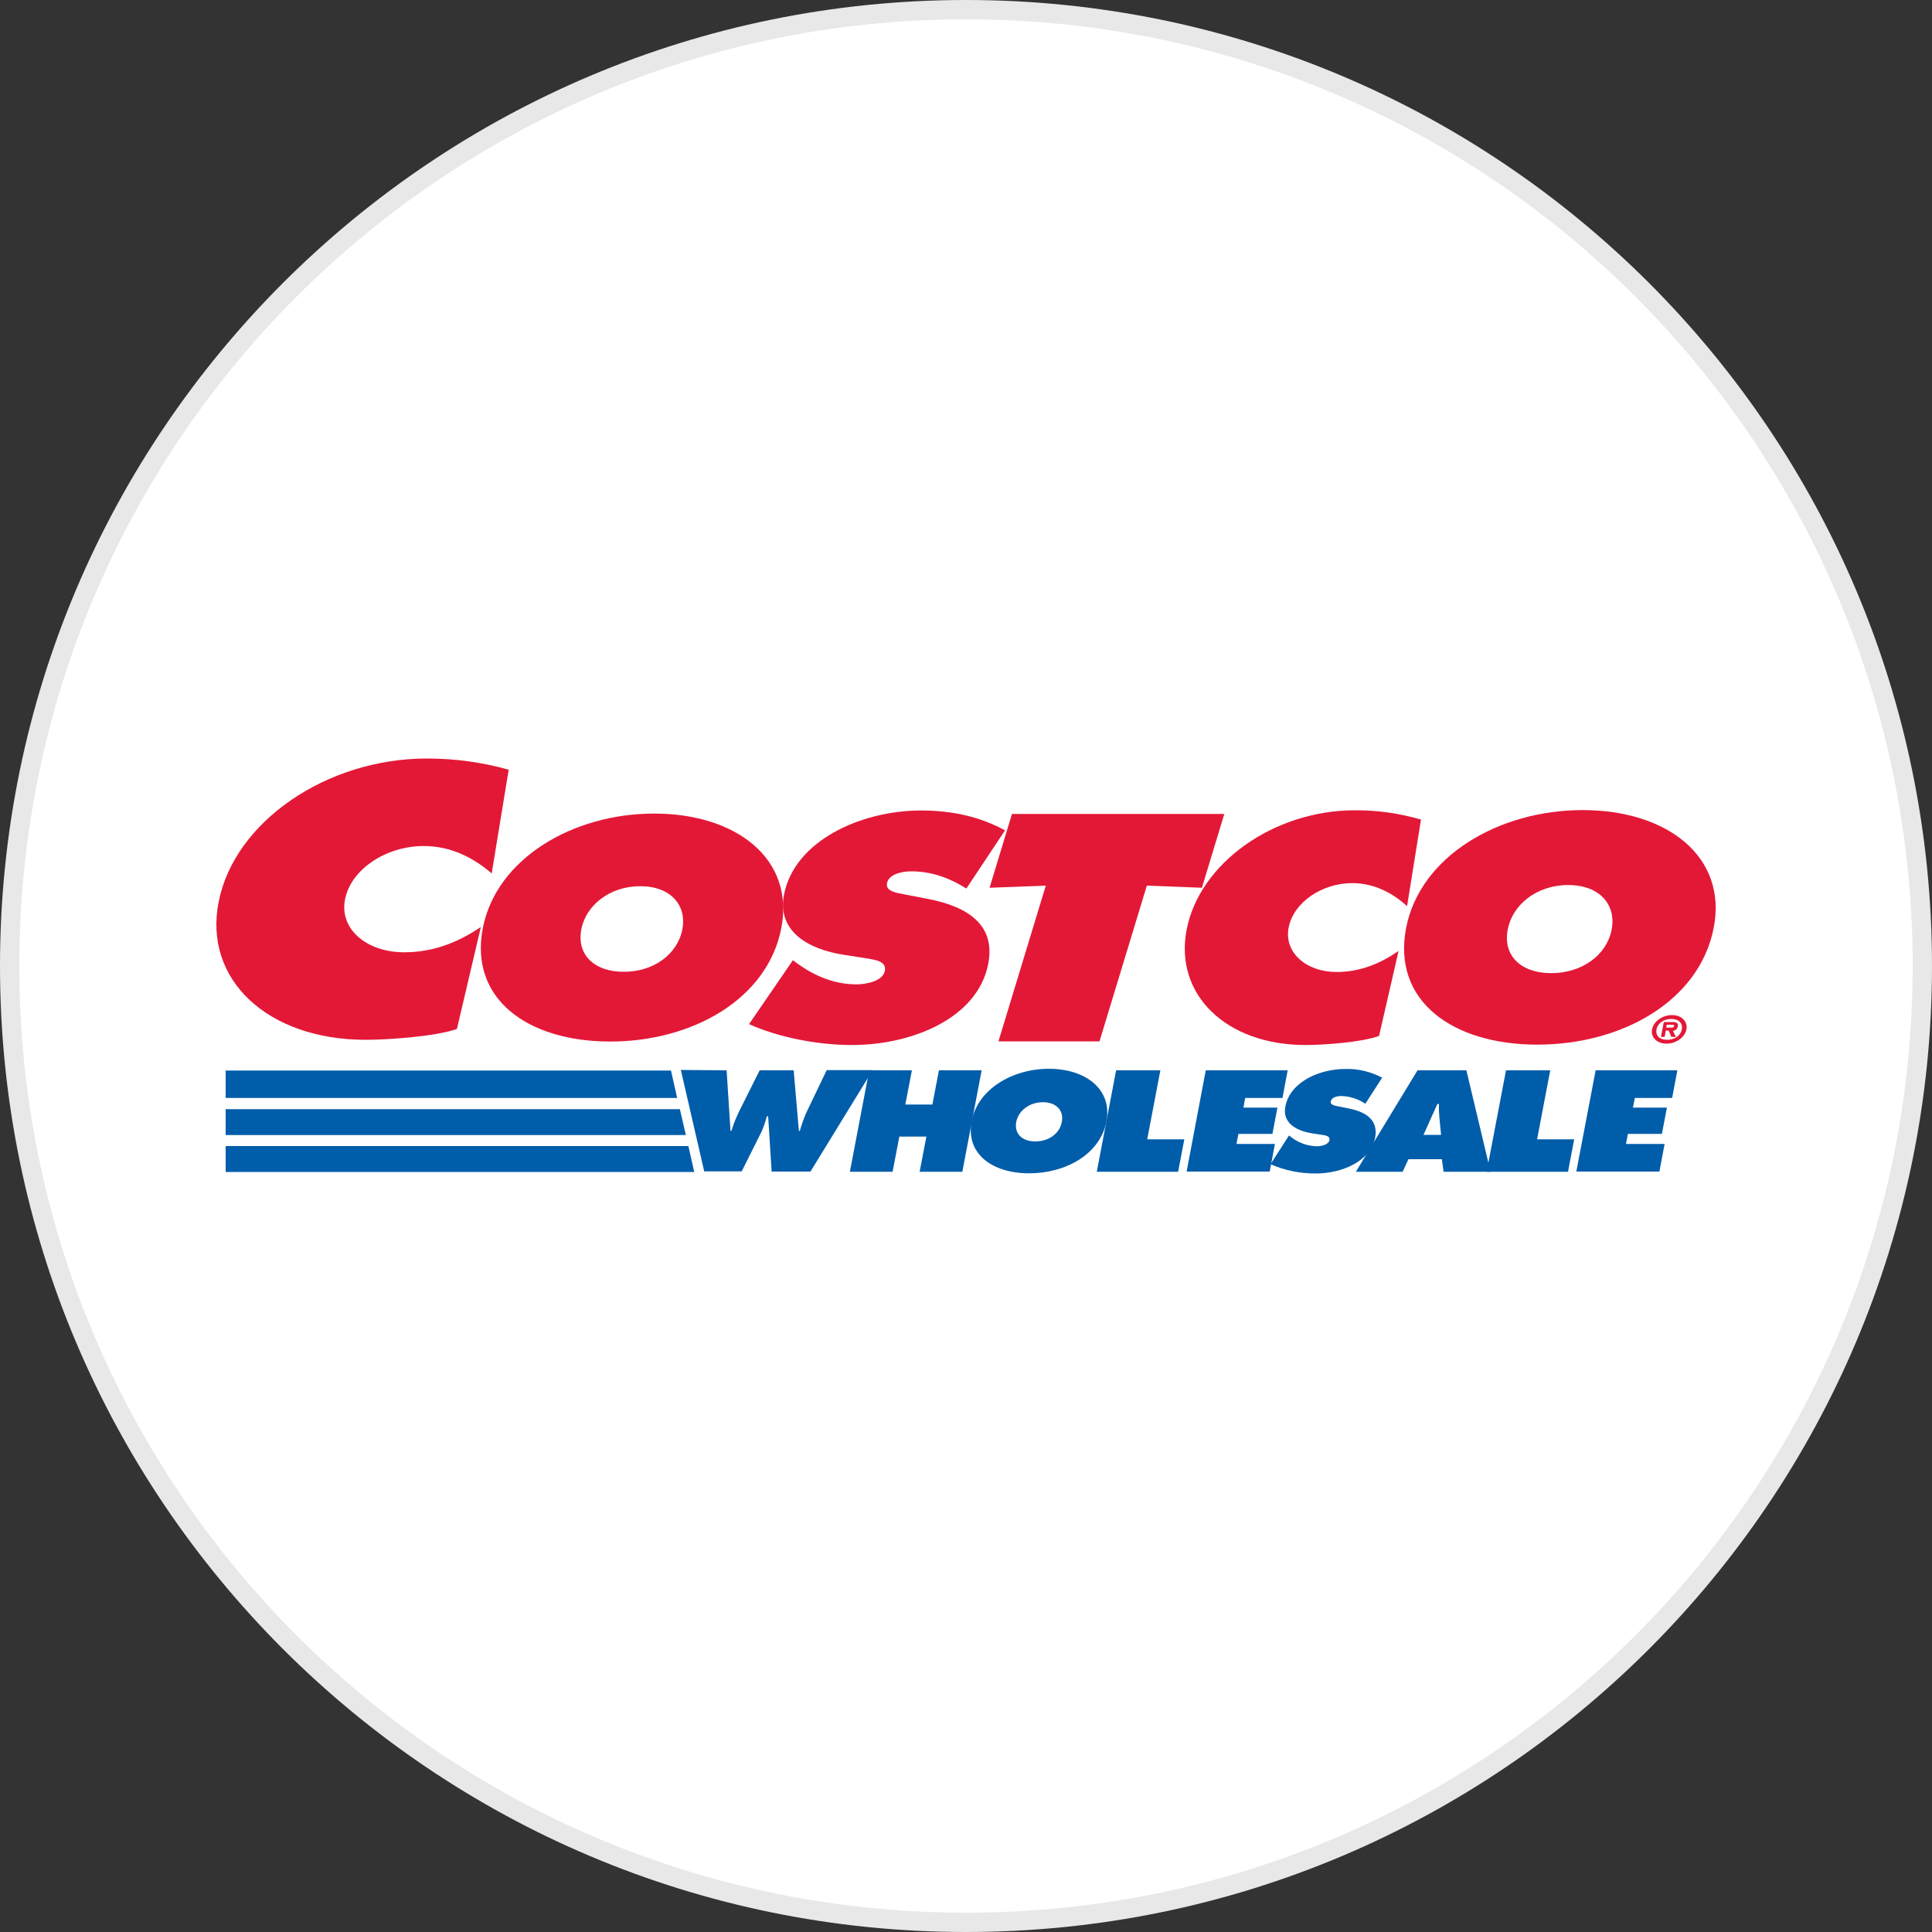 <?xml version="1.0" encoding="utf-8"?>
<svg version="1.1" id="Layer_1" xmlns="http://www.w3.org/2000/svg" xmlns:xlink="http://www.w3.org/1999/xlink" x="0px" y="0px"
	width="100px" height="100px" viewBox="0 0 100 100" style="enable-background:new 0 0 100 100;" xml:space="preserve">
<rect x="0" y="0" width="100" height="100" fill="#333333" stroke="none"/>
<g>
	<path style="fill:#E8E8E8;" d="M50,0c27.61,0,50,22.39,50,50s-22.39,50-50,50S0,77.61,0,50S22.39,0,50,0"/>
	<path style="fill:#FFFFFF;" d="M50,1c27.06,0,49,21.94,49,49S77.06,99,50,99S1,77.06,1,50S22.94,1,50,1"/>
	<g>
		<path style="fill:#005DAA;" d="M37.61,55.4l0.2,3.13h0.05c0.1-0.33,0.23-0.66,0.38-0.97l1.08-2.16h1.76l0.27,3.13h0.05
			c0.09-0.32,0.2-0.63,0.33-0.93l1.06-2.21h2.38l-3.22,5.25h-2.01l-0.18-2.86h-0.07c-0.07,0.27-0.16,0.54-0.27,0.79l-1.03,2.06
			h-1.94l-1.21-5.25L37.61,55.4z"/>
		<path style="fill:#005DAA;" d="M44.99,55.4h2.21l-0.34,1.77h1.4l0.34-1.77h2.21l-1,5.25H47.6l0.35-1.82h-1.4l-0.35,1.82h-2.21
			L44.99,55.4z"/>
		<path style="fill:#005DAA;" d="M57.27,58.04c-0.32,1.68-2.08,2.69-4,2.69c-1.92,0-3.29-1.01-2.98-2.69c0.31-1.65,2.09-2.72,4-2.72
			S57.58,56.39,57.27,58.04z M52.6,58.07c-0.11,0.6,0.29,1.01,0.99,1.01c0.69,0,1.26-0.41,1.37-1.01c0.11-0.56-0.26-1.02-0.98-1.02
			S52.71,57.51,52.6,58.07L52.6,58.07z"/>
		<path style="fill:#005DAA;" d="M57.77,55.4h2.29l-0.68,3.57h1.92l-0.32,1.68h-4.21L57.77,55.4z"/>
		<path style="fill:#005DAA;" d="M66.72,58.77l0.1,0.08c0.38,0.3,0.85,0.47,1.34,0.48c0.23,0,0.6-0.08,0.65-0.31
			c0.05-0.24-0.25-0.26-0.45-0.29l-0.45-0.07c-0.87-0.14-1.54-0.57-1.38-1.39c0.24-1.25,1.73-1.94,3.1-1.94
			c0.67-0.02,1.32,0.14,1.91,0.45l-0.87,1.35c-0.37-0.25-0.81-0.39-1.25-0.4c-0.2,0-0.5,0.06-0.54,0.28
			c-0.04,0.19,0.24,0.22,0.41,0.26l0.5,0.1c0.93,0.18,1.55,0.61,1.39,1.5c-0.24,1.25-1.73,1.87-3.09,1.87c-0.8,0-1.6-0.16-2.33-0.48
			L66.72,58.77z"/>
		<path style="fill:#005DAA;" d="M74.59,58.75l-0.09-0.93c-0.02-0.22-0.03-0.45-0.02-0.68H74.4l-0.72,1.6H74.59z M72.6,60.65h-2.42
			l3.19-5.25h2.53l1.25,5.25h-2.43l-0.09-0.65h-1.73L72.6,60.65z"/>
		<path style="fill:#005DAA;" d="M77.95,55.4h2.29l-0.68,3.57h1.92l-0.32,1.68h-4.21L77.95,55.4z"/>
		<path style="fill:#005DAA;" d="M82.59,55.4h4.23l-0.27,1.43h-1.93l-0.1,0.5h1.76l-0.26,1.36h-1.76l-0.1,0.52h2l-0.27,1.43h-4.3
			L82.59,55.4z"/>
		<path style="fill:#E31837;" d="M51.22,45.95l2.91-0.11l-2.45,8.06h5.23l2.45-8.06l2.85,0.11l1.16-3.82H52.38L51.22,45.95z"/>
		<path style="fill:#E31837;" d="M40.44,48.04c-0.71,3.67-4.6,5.87-8.86,5.87s-7.3-2.2-6.59-5.87c0.7-3.59,4.64-5.93,8.87-5.93
			S41.14,44.44,40.44,48.04z M30.09,48.1c-0.25,1.3,0.65,2.2,2.19,2.2c1.54,0,2.78-0.89,3.04-2.2c0.23-1.21-0.57-2.23-2.18-2.23
			C31.52,45.87,30.32,46.89,30.09,48.1L30.09,48.1z"/>
		<path style="fill:#E31837;" d="M38.77,53.01c1.49,0.67,3.51,1.08,5.33,1.08c3.11,0,6.51-1.39,7.05-4.2c0.39-2-1.03-2.97-3.16-3.37
			l-1.14-0.22c-0.38-0.08-1.02-0.14-0.94-0.58c0.09-0.48,0.79-0.62,1.25-0.62c1.13,0,2.06,0.39,2.86,0.89l2-3.01
			c-1.28-0.7-2.72-1.03-4.36-1.03c-3.12,0.01-6.54,1.57-7.08,4.36c-0.36,1.84,1.17,2.83,3.16,3.12l1.02,0.16
			c0.46,0.08,1.14,0.13,1.04,0.66c-0.1,0.53-0.95,0.7-1.47,0.7c-1.2,0-2.23-0.48-3.06-1.08l-0.23-0.17L38.77,53.01z"/>
		<path style="fill:#E31837;" d="M73.55,42.42c-1.11-0.32-2.26-0.49-3.42-0.48c-4.22,0-8.05,2.75-8.71,6.18
			c-0.65,3.36,2.05,5.97,6.15,5.97c0.94,0,2.91-0.14,3.81-0.47l1.01-4.4c-0.97,0.67-2.01,1.09-3.21,1.09c-1.56,0-2.73-1-2.48-2.3
			c0.25-1.3,1.72-2.3,3.29-2.3c1.18,0,2.13,0.55,2.84,1.19L73.55,42.42z"/>
		<path style="fill:#E31837;" d="M81.92,41.93c-4.36,0-8.42,2.4-9.14,6.1c-0.73,3.78,2.4,6.04,6.79,6.04c4.39,0,8.39-2.26,9.13-6.04
			C89.42,44.34,86.29,41.93,81.92,41.93z M81.17,45.81c1.66,0,2.49,1.05,2.25,2.3c-0.26,1.34-1.55,2.26-3.13,2.26
			c-1.58,0-2.51-0.92-2.25-2.26C78.28,46.85,79.51,45.81,81.17,45.81L81.17,45.81z"/>
		<path style="fill:#E31837;" d="M26.33,39.84c-1.38-0.39-2.8-0.58-4.23-0.58c-5.22,0-9.97,3.29-10.78,7.41
			c-0.81,4.03,2.53,7.15,7.61,7.15c1.16,0,3.6-0.17,4.72-0.56l1.24-5.28c-1.2,0.81-2.48,1.31-3.97,1.31c-1.94,0-3.37-1.2-3.06-2.75
			s2.13-2.75,4.07-2.75c1.46,0,2.63,0.65,3.52,1.42L26.33,39.84z"/>
		<path style="fill:#E31837;" d="M85.51,53.28c0.08-0.41,0.53-0.74,1.03-0.74s0.82,0.33,0.75,0.74c-0.08,0.41-0.54,0.74-1.03,0.74
			S85.43,53.69,85.51,53.28z M87.05,53.28c0.06-0.33-0.17-0.54-0.55-0.54c-0.38,0-0.7,0.22-0.76,0.54
			c-0.06,0.33,0.17,0.54,0.55,0.54S86.99,53.61,87.05,53.28z M86.74,53.67h-0.23l-0.14-0.33h-0.15l-0.06,0.33h-0.19l0.15-0.77h0.45
			c0.2,0,0.31,0.05,0.27,0.24c-0.02,0.12-0.13,0.21-0.25,0.21L86.74,53.67z M86.45,53.19c0.1,0,0.18,0,0.2-0.08
			c0.02-0.08-0.07-0.07-0.17-0.07h-0.21l-0.03,0.15H86.45z"/>
		<polygon style="fill:#005DAA;" points="11.68,60.66 35.96,60.66 35.95,60.65 35.93,60.65 35.63,59.32 11.68,59.32 		"/>
		<polygon style="fill:#005DAA;" points="11.68,58.75 35.5,58.75 35.19,57.41 11.68,57.41 		"/>
		<polygon style="fill:#005DAA;" points="11.68,56.83 35.05,56.83 34.94,56.34 34.73,55.41 11.68,55.41 		"/>
		<path style="fill:#005DAA;" d="M62.41,55.4h4.24l-0.27,1.43h-1.93l-0.09,0.5h1.76l-0.26,1.36h-1.76l-0.1,0.52h1.99l-0.27,1.43
			h-4.3L62.41,55.4z"/>
	</g>
</g>
</svg>
